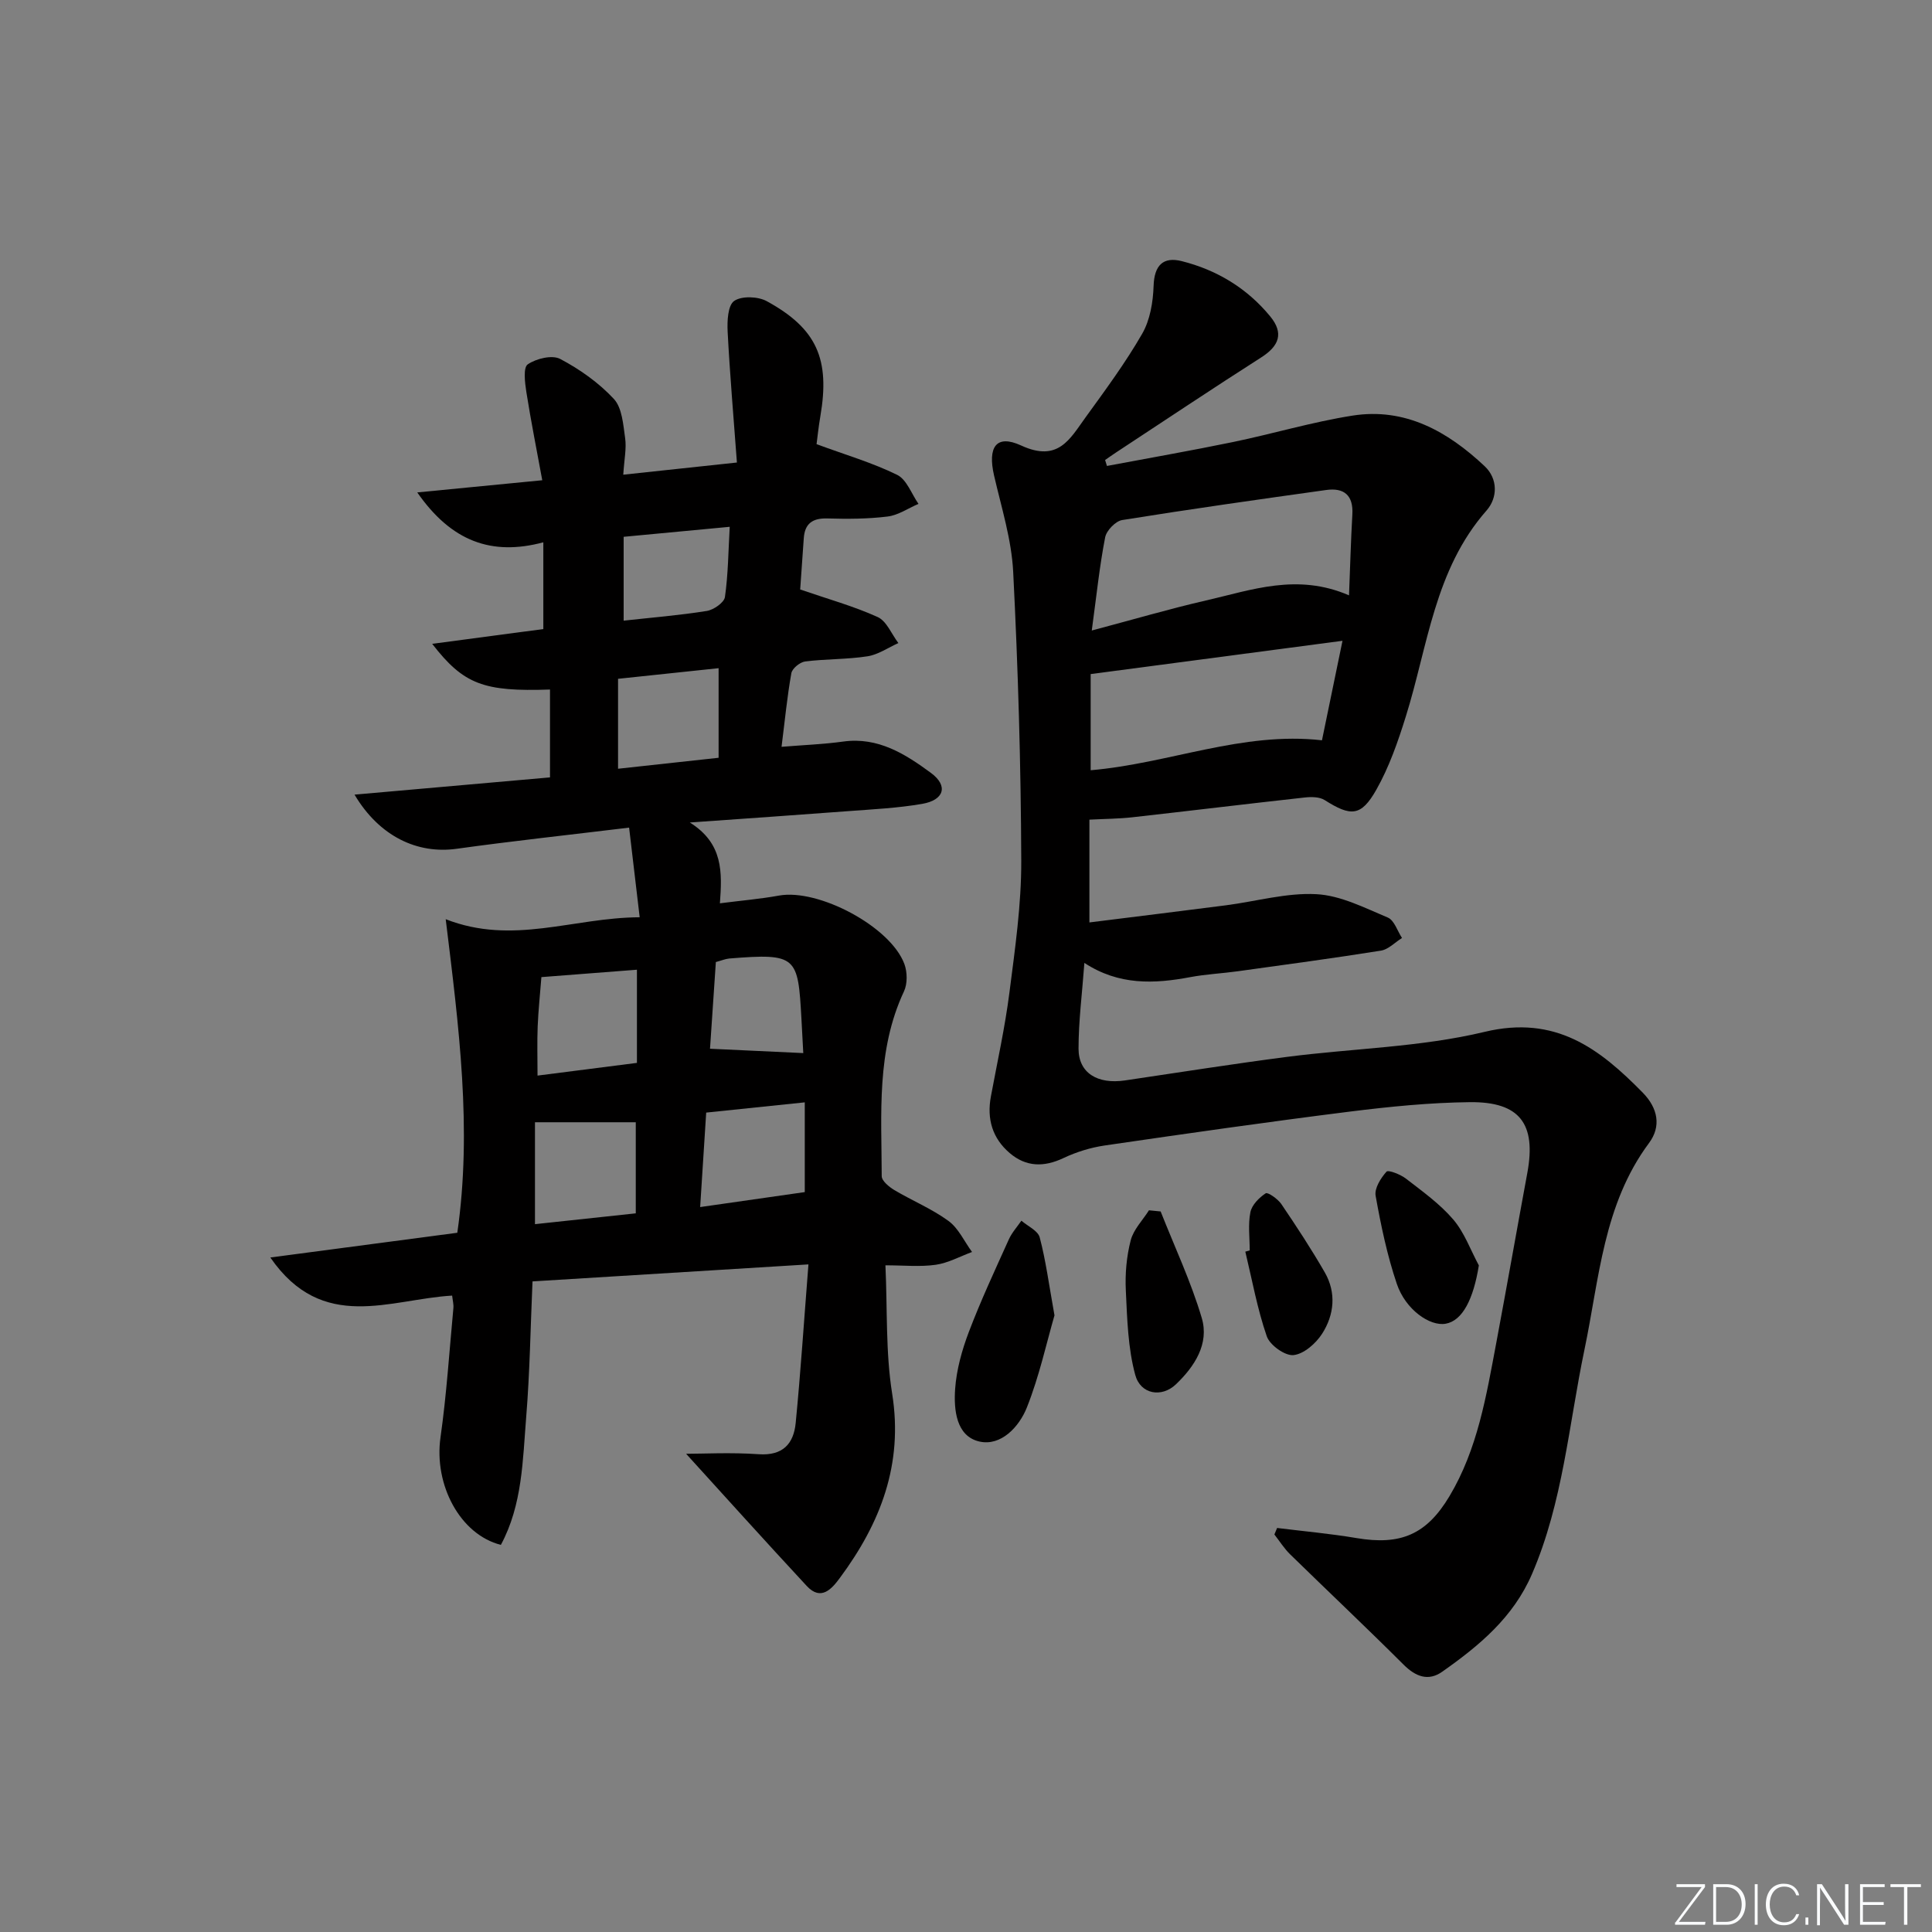 <svg enable-background="new 0 0 400 400" viewBox="0 0 400 400" xmlns="http://www.w3.org/2000/svg"><rect x="0" y="0" width="400" height="400" fill="#808080" stroke="none"/><g fill="#fafbfc"><path d="m346.9 398 5.4-7.3h-5.2v-.6h5.9v.6l-5.4 7.2h5.5l-.1.6h-6.2v-.5z"/><path d="m354.7 390.1h2.8c2.3 0 3.9 1.6 3.9 4.1s-1.6 4.3-3.9 4.3h-2.8zm.6 7.8h2c2.2 0 3.3-1.6 3.3-3.6 0-1.8-1-3.6-3.3-3.6h-2z"/><path d="m363.9 390.1v8.4h-.6v-8.4z"/><path d="m372.5 396.3c-.4 1.3-1.4 2.3-3.2 2.3-2.4 0-3.7-1.9-3.7-4.3 0-2.3 1.2-4.3 3.7-4.3 1.8 0 2.9 1 3.2 2.4h-.6c-.4-1.1-1.1-1.8-2.5-1.8-2.1 0-3 1.9-3 3.7s.9 3.7 3 3.7c1.4 0 2.1-.7 2.5-1.7z"/><path d="m373.8 398.5v-1.5h.6v1.5z"/><path d="m376.2 398.5v-8.4h1c1.3 2 4.4 6.7 4.9 7.6-.1-1.2-.1-2.4-.1-3.8v-3.8h.7v8.4h-.9c-1.2-1.9-4.4-6.8-5-7.7.1 1.1 0 2.3 0 3.9v3.9h-.6z"/><path d="m390 394.4h-4.3v3.5h4.7l-.1.6h-5.2v-8.4h5.1v.6h-4.5v3.1h4.3z"/><path d="m394.2 390.7h-2.8v-.6h6.3v.6h-2.8v7.8h-.7z"/></g><path d="m142.05 300.99c3.5 0 9.29-.31 15.02.09 5.02.35 7.25-2.17 7.67-6.48 1.03-10.57 1.72-21.16 2.64-32.82-19.34 1.19-37.97 2.34-57.13 3.52-.42 9.51-.55 18.77-1.3 27.99-.73 9.02-.78 18.26-5.25 26.56-8.45-2.14-13.89-12.44-12.5-22.25 1.26-8.87 1.83-17.85 2.67-26.78.07-.78-.15-1.59-.26-2.58-12.87.74-26.82 7.8-37.64-7.89 13.65-1.81 26.18-3.46 38.71-5.12 3.1-21.53.32-42.64-2.4-64.92 13.92 5.45 26.35-.34 40.16-.4-.75-6.35-1.44-12.25-2.19-18.56-12.68 1.54-24.21 2.78-35.69 4.38-8.1 1.13-15.98-2.5-21.16-11.21 13.94-1.23 27.31-2.41 40.47-3.57 0-6.43 0-12.31 0-18.19-13.75.47-17.88-1.06-24.39-9.46 7.93-1.05 15.33-2.04 23.01-3.06 0-5.89 0-11.59 0-17.96-10.74 2.87-19.06-.21-26.1-10.33 8.81-.86 16.6-1.62 25.88-2.52-1.13-6.17-2.34-12.21-3.3-18.3-.3-1.92-.67-5.05.3-5.7 1.76-1.2 5.05-2 6.72-1.11 4.06 2.14 7.99 4.93 11.1 8.27 1.72 1.86 1.94 5.33 2.34 8.14.3 2.08-.18 4.28-.39 7.55 7.73-.83 15.02-1.61 23.53-2.52-.69-9.38-1.46-18.23-1.92-27.09-.11-2.18.03-5.44 1.35-6.36 1.54-1.08 4.94-.95 6.76.05 10.38 5.68 13.12 12.01 11.08 23.86-.39 2.24-.61 4.51-.78 5.74 6.06 2.23 11.59 3.85 16.68 6.35 1.98.97 2.98 3.94 4.42 6.01-2.13.91-4.19 2.35-6.39 2.62-4.11.51-8.32.52-12.47.4-3.1-.09-4.69 1.07-4.89 4.14-.26 3.79-.53 7.57-.74 10.57 5.67 1.95 11.03 3.43 16.04 5.7 1.86.84 2.88 3.54 4.29 5.39-2.13.95-4.18 2.4-6.4 2.74-4.25.66-8.62.53-12.9 1.07-1.08.14-2.68 1.44-2.86 2.43-.87 4.86-1.34 9.8-2.03 15.24 4.66-.38 8.75-.53 12.78-1.09 7.23-1 12.89 2.62 18.16 6.5 3.64 2.68 2.71 5.62-1.81 6.4-5.06.88-10.23 1.12-15.36 1.51-10.27.78-20.55 1.48-32.76 2.35 6.95 4.34 6.69 10.31 6.23 16.73 4.45-.57 8.37-.9 12.23-1.6 8.16-1.48 23.08 6.41 25.96 14.16.62 1.68.66 4.09-.08 5.67-5.75 12.28-4.64 25.34-4.61 38.26 0 .98 1.52 2.22 2.61 2.88 3.7 2.2 7.76 3.87 11.21 6.39 2.08 1.52 3.28 4.25 4.88 6.43-2.5.92-4.94 2.28-7.52 2.65-3.24.46-6.59.11-10.41.11.42 9.13.02 17.99 1.39 26.56 2.34 14.64-2.43 26.84-10.83 38.17-1.64 2.22-3.88 4.87-6.86 1.65-8.78-9.46-17.43-19.07-24.97-27.36zm-10.42-49.78c0-7.29 0-13.34 0-18.86-6.99 0-13.6 0-20.87 0v21.1c7-.75 14-1.5 20.87-2.24zm13.33-1.3c7.77-1.11 14.73-2.11 21.66-3.1 0-6.44 0-12.35 0-18.58-7.01.73-13.67 1.42-20.41 2.12-.43 6.7-.83 12.9-1.25 19.56zm-13.09-49.14c-7.15.55-13.81 1.07-19.78 1.53-.29 3.73-.64 6.97-.77 10.22s-.03 6.51-.03 10.17c7.2-.92 13.96-1.78 20.58-2.63 0-6.84 0-12.63 0-19.29zm16.91-43.88c0-6.66 0-12.53 0-18.55-6.89.73-13.6 1.44-20.82 2.2v18.62c6.76-.74 13.44-1.47 20.82-2.27zm-19.66-28.39c5.79-.64 11.54-1.1 17.22-2.01 1.42-.23 3.58-1.73 3.75-2.88.67-4.68.7-9.44.99-14.54-7.75.73-14.64 1.38-21.96 2.07zm19.09 70.68c-.44 6.45-.84 12.48-1.21 17.95 6.86.32 13.01.61 19.31.9-.12-2.18-.25-4.63-.38-7.07-.72-12.92-.88-13.65-14.95-12.51-.82.08-1.6.42-2.77.73z" fill="#010000"/><path d="m264.41 316.35c5.48.68 10.99 1.17 16.43 2.09 9.15 1.55 14.51-.74 19.24-8.64 5.85-9.78 7.64-20.8 9.7-31.73 2.2-11.74 4.27-23.51 6.44-35.25 1.86-10.12-1.54-14.73-11.87-14.63-8.29.09-16.6.92-24.84 1.95-16.96 2.13-33.88 4.55-50.79 7.02-2.92.43-5.87 1.34-8.53 2.6-4.06 1.92-7.75 1.86-11.14-1.03-3.59-3.06-4.76-7.07-3.9-11.7 1.33-7.17 2.92-14.31 3.84-21.53 1.16-9.05 2.48-18.18 2.45-27.27-.07-19.95-.66-39.9-1.67-59.83-.34-6.7-2.44-13.34-3.96-19.95-1.35-5.87.41-8.61 5.62-6.21 7.68 3.54 10.1-1.39 13.31-5.81 4.09-5.65 8.26-11.29 11.73-17.32 1.64-2.84 2.26-6.57 2.37-9.92.14-4.28 1.99-6.1 5.85-5.12 7.25 1.83 13.49 5.59 18.29 11.43 2.87 3.49 1.85 6.13-1.86 8.5-10.09 6.44-20.04 13.1-30.04 19.67-.77.51-1.52 1.04-2.28 1.57.13.41.25.82.38 1.23 8.7-1.64 17.42-3.16 26.09-4.95 8.27-1.71 16.42-4.16 24.74-5.47 10.91-1.72 19.74 3.29 27.37 10.47 2.77 2.61 2.71 6.54.39 9.18-10.79 12.26-12.14 28.06-16.72 42.67-1.62 5.19-3.44 10.44-6.1 15.14-3.16 5.58-5.29 5.56-10.69 2.14-1.09-.69-2.81-.69-4.19-.53-11.89 1.31-23.76 2.76-35.64 4.09-2.77.31-5.57.32-8.88.49v21.28c9.39-1.18 18.84-2.33 28.29-3.55 6.25-.81 12.53-2.63 18.7-2.3 5.02.26 9.99 2.83 14.79 4.84 1.34.56 1.98 2.77 2.94 4.23-1.45.9-2.81 2.37-4.37 2.62-9.83 1.57-19.7 2.89-29.56 4.26-3.29.46-6.63.61-9.89 1.22-7.48 1.41-14.79 1.74-21.94-2.94-.46 6.3-1.21 12.03-1.21 17.76 0 5.03 3.92 7.41 9.62 6.57 11.17-1.65 22.32-3.42 33.51-4.87 13.66-1.77 27.67-2 40.97-5.19 14.66-3.51 23.75 3.45 32.74 12.62 3.12 3.19 3.83 6.96 1.28 10.39-9.49 12.76-10.3 28.11-13.38 42.82-3.25 15.55-4.45 31.56-10.85 46.41-3.88 9.02-10.97 14.88-18.62 20.26-2.85 2-5.47 1.01-7.96-1.47-7.74-7.72-15.7-15.23-23.52-22.87-1.23-1.21-2.17-2.72-3.24-4.09.2-.46.38-.9.56-1.35zm-38.37-185.81c8.67-2.3 16.11-4.49 23.65-6.22 9.44-2.16 18.87-5.71 29.61-1.06.24-5.95.38-11.36.69-16.75.23-3.98-1.73-5.58-5.43-5.06-14.09 1.97-28.18 3.96-42.22 6.22-1.38.22-3.26 2.17-3.53 3.58-1.16 5.95-1.78 12.01-2.77 19.29zm-.23 28.93c16.24-1.39 31.38-8.07 47.89-6.2 1.38-6.68 2.75-13.37 4.25-20.6-17.89 2.37-35.02 4.63-52.14 6.89z" fill="#010000"/><path d="m218.32 272.33c-1.64 5.66-3.14 12.59-5.72 19.08-1.58 3.98-5.35 8.07-9.84 7.04-4.8-1.1-5.31-6.58-5.01-10.88.28-3.99 1.41-8.04 2.84-11.81 2.47-6.5 5.42-12.82 8.28-19.16.63-1.4 1.72-2.59 2.6-3.87 1.31 1.14 3.43 2.07 3.79 3.46 1.26 4.77 1.9 9.69 3.06 16.14z" fill="#010000"/><path d="m240.3 250.82c2.89 7.33 6.28 14.52 8.51 22.05 1.59 5.36-1.5 10.07-5.35 13.74-2.93 2.8-7.32 2.1-8.42-1.95-1.52-5.6-1.67-11.62-1.95-17.49-.17-3.45.15-7.04 1.01-10.37.58-2.25 2.48-4.16 3.78-6.22.8.07 1.61.16 2.42.24z" fill="#010000"/><path d="m306.18 261.99c-1.12 6.98-3.38 11.45-6.86 12.07-3.29.59-8.32-2.92-10.12-8.24-2-5.9-3.29-12.09-4.39-18.24-.28-1.54 1.06-3.67 2.25-5 .38-.42 2.92.58 4.05 1.46 3.4 2.63 6.98 5.19 9.75 8.42 2.32 2.7 3.59 6.32 5.32 9.53z" fill="#010000"/><path d="m258.74 258.89c0-2.65-.37-5.37.14-7.91.3-1.51 1.8-3.02 3.17-3.92.43-.28 2.51 1.16 3.23 2.22 3.14 4.63 6.22 9.32 9.01 14.17 2.41 4.21 1.95 8.76-.55 12.67-1.29 2.02-3.79 4.22-5.94 4.44-1.76.18-4.9-2.07-5.53-3.9-1.96-5.67-3.03-11.66-4.44-17.52.3-.08.6-.17.91-.25z" fill="#010000"/></svg>